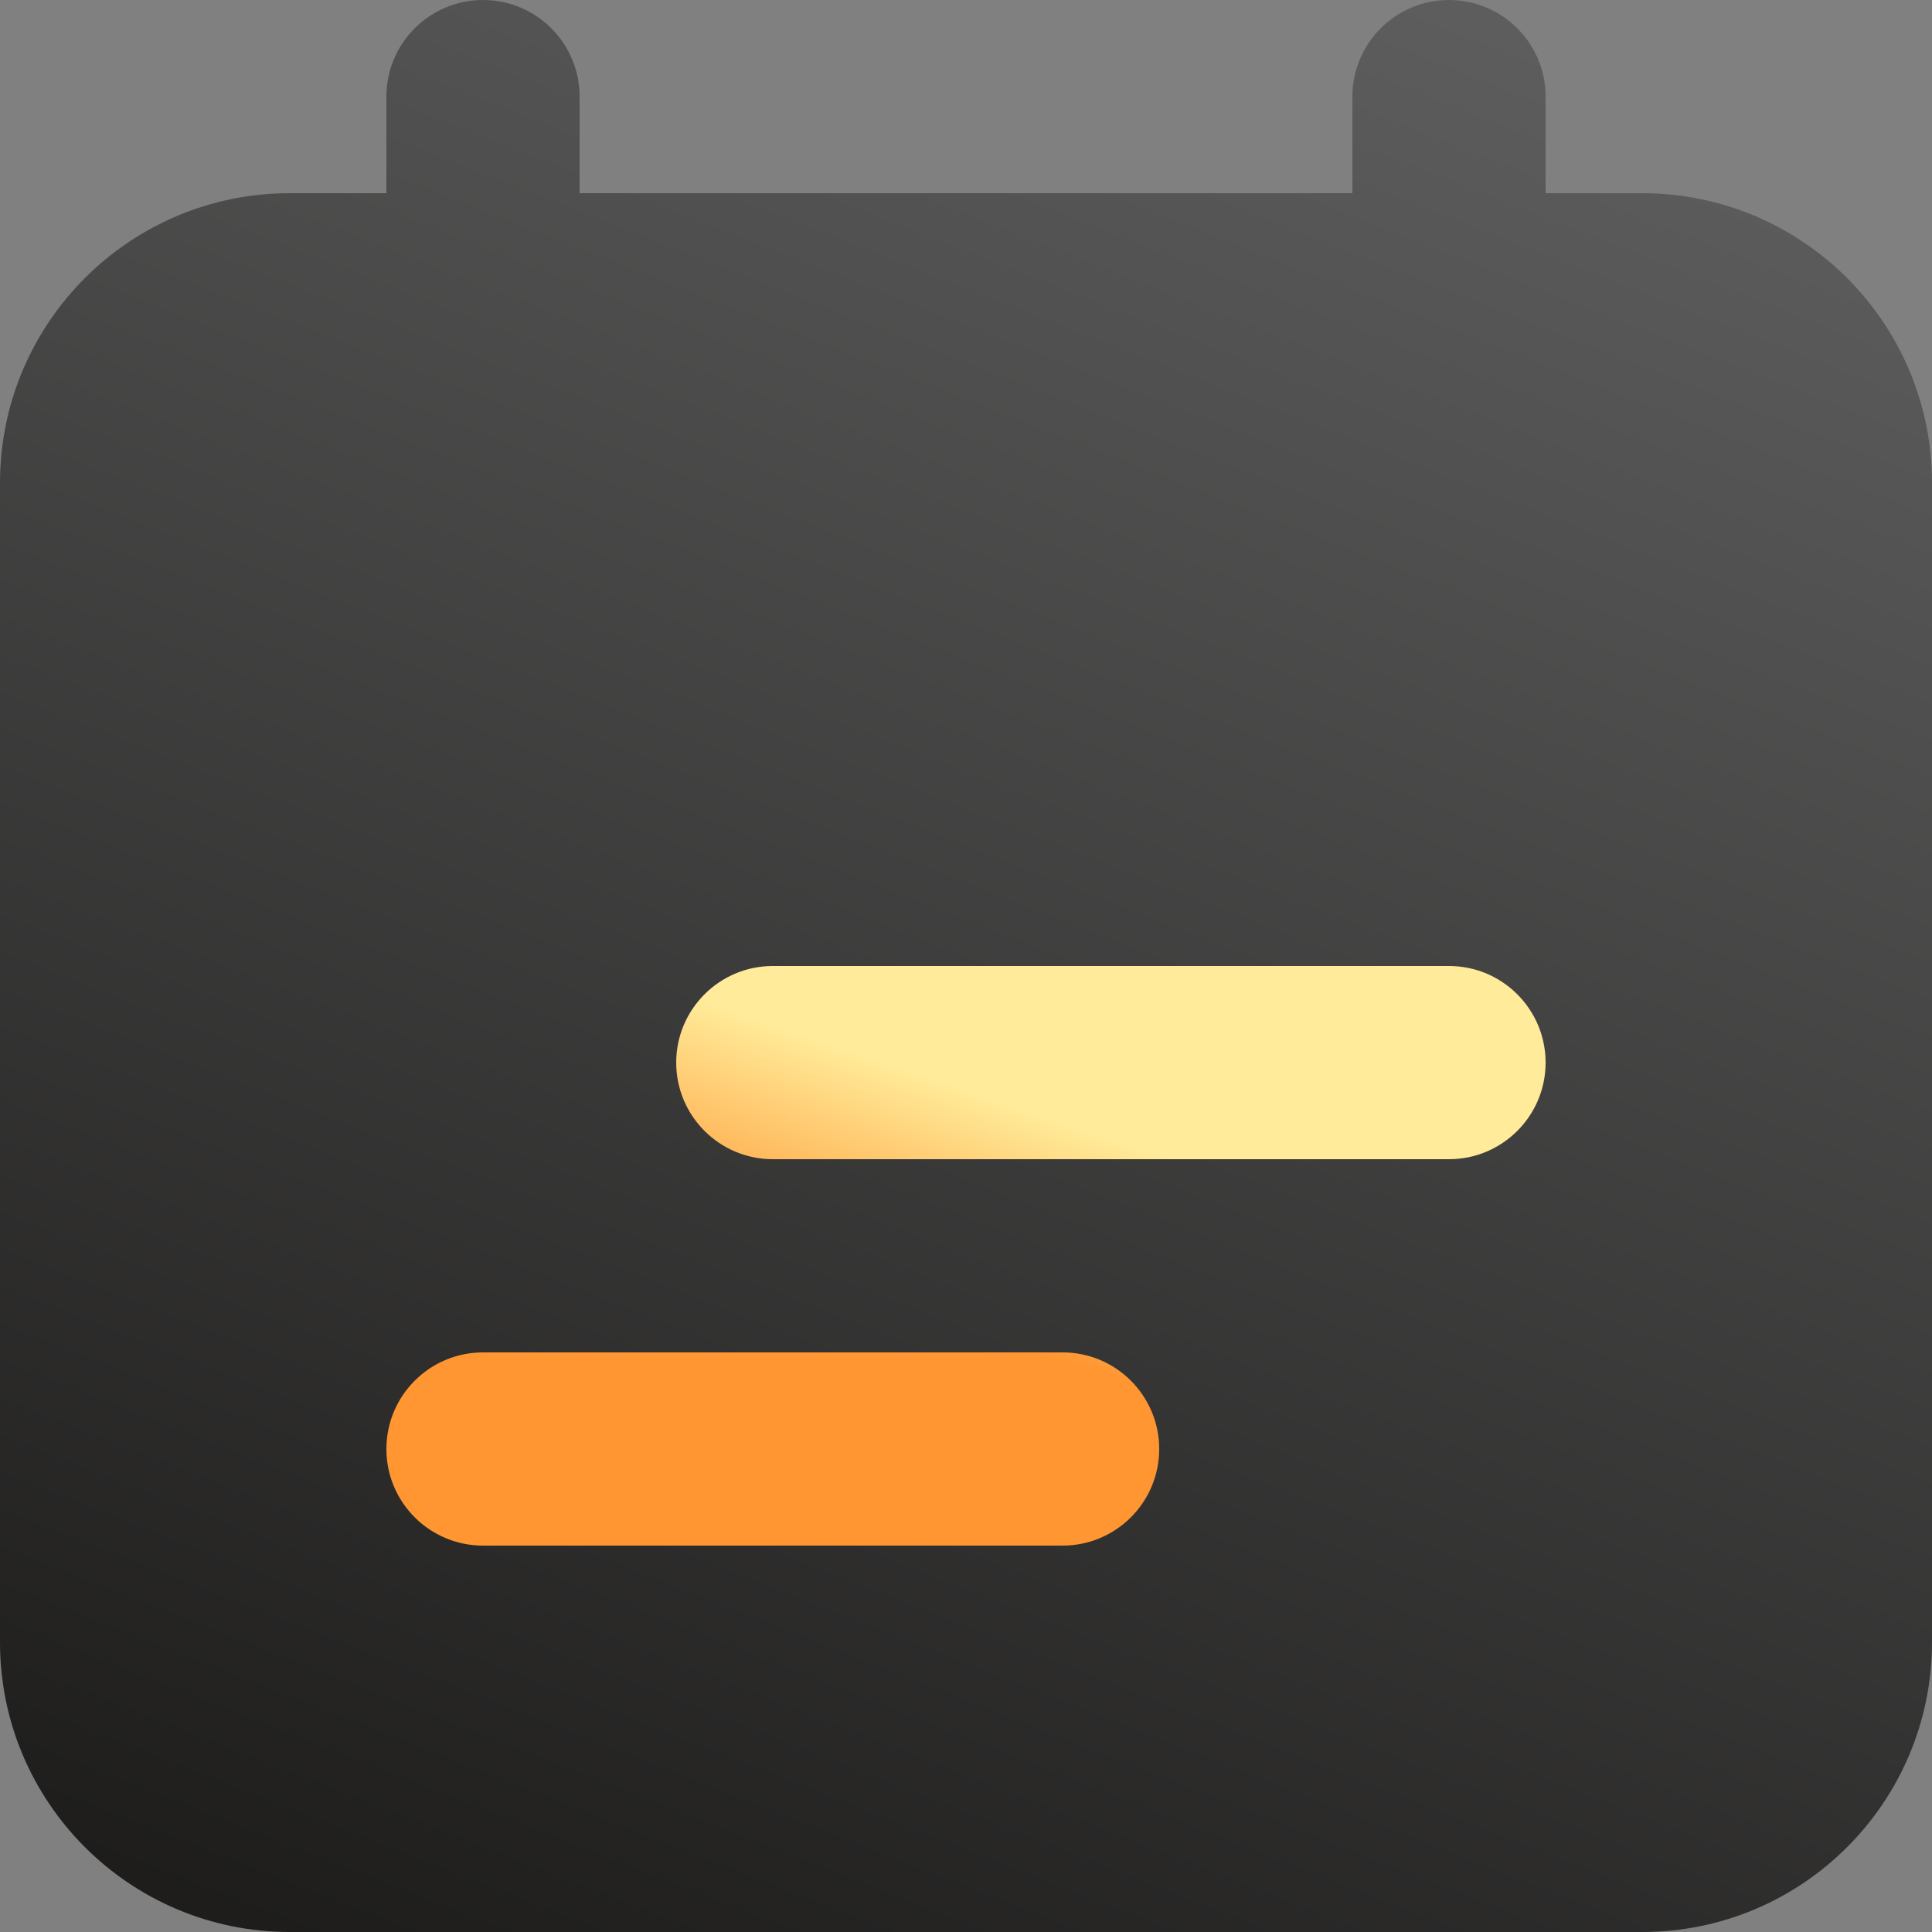 <?xml version="1.0" encoding="UTF-8"?>
<svg width="20px" height="20px" viewBox="0 0 20 20" version="1.1" xmlns="http://www.w3.org/2000/svg" xmlns:xlink="http://www.w3.org/1999/xlink">
    <rect x="0" y="0" width="20" height="20" fill="#808080" stroke="none"/>
    <title>even_hub</title>
    <defs>
        <linearGradient x1="77.035%" y1="0%" x2="29.814%" y2="120.835%" id="linearGradient-1">
            <stop stop-color="#5E5E5E" offset="0%"></stop>
            <stop stop-color="#161514" offset="100%"></stop>
        </linearGradient>
        <linearGradient x1="68.918%" y1="34.203%" x2="50%" y2="62.5%" id="linearGradient-2">
            <stop stop-color="#FFEB99" offset="0%"></stop>
            <stop stop-color="#FF9632" offset="100%"></stop>
        </linearGradient>
    </defs>
    <g id="Local-HUB-(FB)" stroke="none" stroke-width="1" fill="none" fill-rule="evenodd">
        <g id="Home/Local-Hub/Main" transform="translate(-31, -944)">
            <g id="Bottom/Icon-Copy-15" transform="translate(17, 930)">
                <path d="M12.819,-1.42475429e-15 L35.181,5.17920154e-16 C39.638,-3.00926524e-16 41.255,0.464 42.884,1.336 C44.514,2.207 45.793,3.486 46.664,5.116 C47.536,6.745 48,8.362 48,12.819 L48,35.181 C48,39.638 47.536,41.255 46.664,42.884 C45.793,44.514 44.514,45.793 42.884,46.664 C41.255,47.536 39.638,48 35.181,48 L12.819,48 C8.362,48 6.745,47.536 5.116,46.664 C3.486,45.793 2.207,44.514 1.336,42.884 C0.464,41.255 7.27514433e-16,39.638 -1.25211424e-15,35.181 L3.45280103e-16,12.819 C-2.00617683e-16,8.362 0.464,6.745 1.336,5.116 C2.207,3.486 3.486,2.207 5.116,1.336 C6.745,0.464 8.362,8.27823274e-16 12.819,-1.42475429e-15 Z" id="BG"></path>
                <g id="Group" transform="translate(9, 9)">
                    <g id="Calendar" transform="translate(5, 5)">
                        <path d="M4,1 C4,0.448 4.448,0 5,0 C5.552,0 6,0.448 6,1 L6,2 L14,2 L14,1 C14,0.448 14.448,0 15,0 C15.552,0 16,0.448 16,1 L16,2 L17,2 C18.657,2 20,3.343 20,5 L20,17 C20,18.657 18.657,20 17,20 L3,20 C1.343,20 0,18.657 0,17 L0,5 C0,3.343 1.343,2 3,2 L4,2 L4,1 Z" id="Path" fill="url(#linearGradient-1)"></path>
                        <path d="M8,10 C7.448,10 7,10.448 7,11 C7,11.552 7.448,12 8,12 L15,12 C15.552,12 16,11.552 16,11 C16,10.448 15.552,10 15,10 L8,10 Z M5,14 C4.448,14 4,14.448 4,15 C4,15.552 4.448,16 5,16 L11,16 C11.552,16 12,15.552 12,15 C12,14.448 11.552,14 11,14 L5,14 Z" id="Shape" fill="url(#linearGradient-2)"></path>
                    </g>
                </g>
            </g>
        </g>
    </g>
</svg>